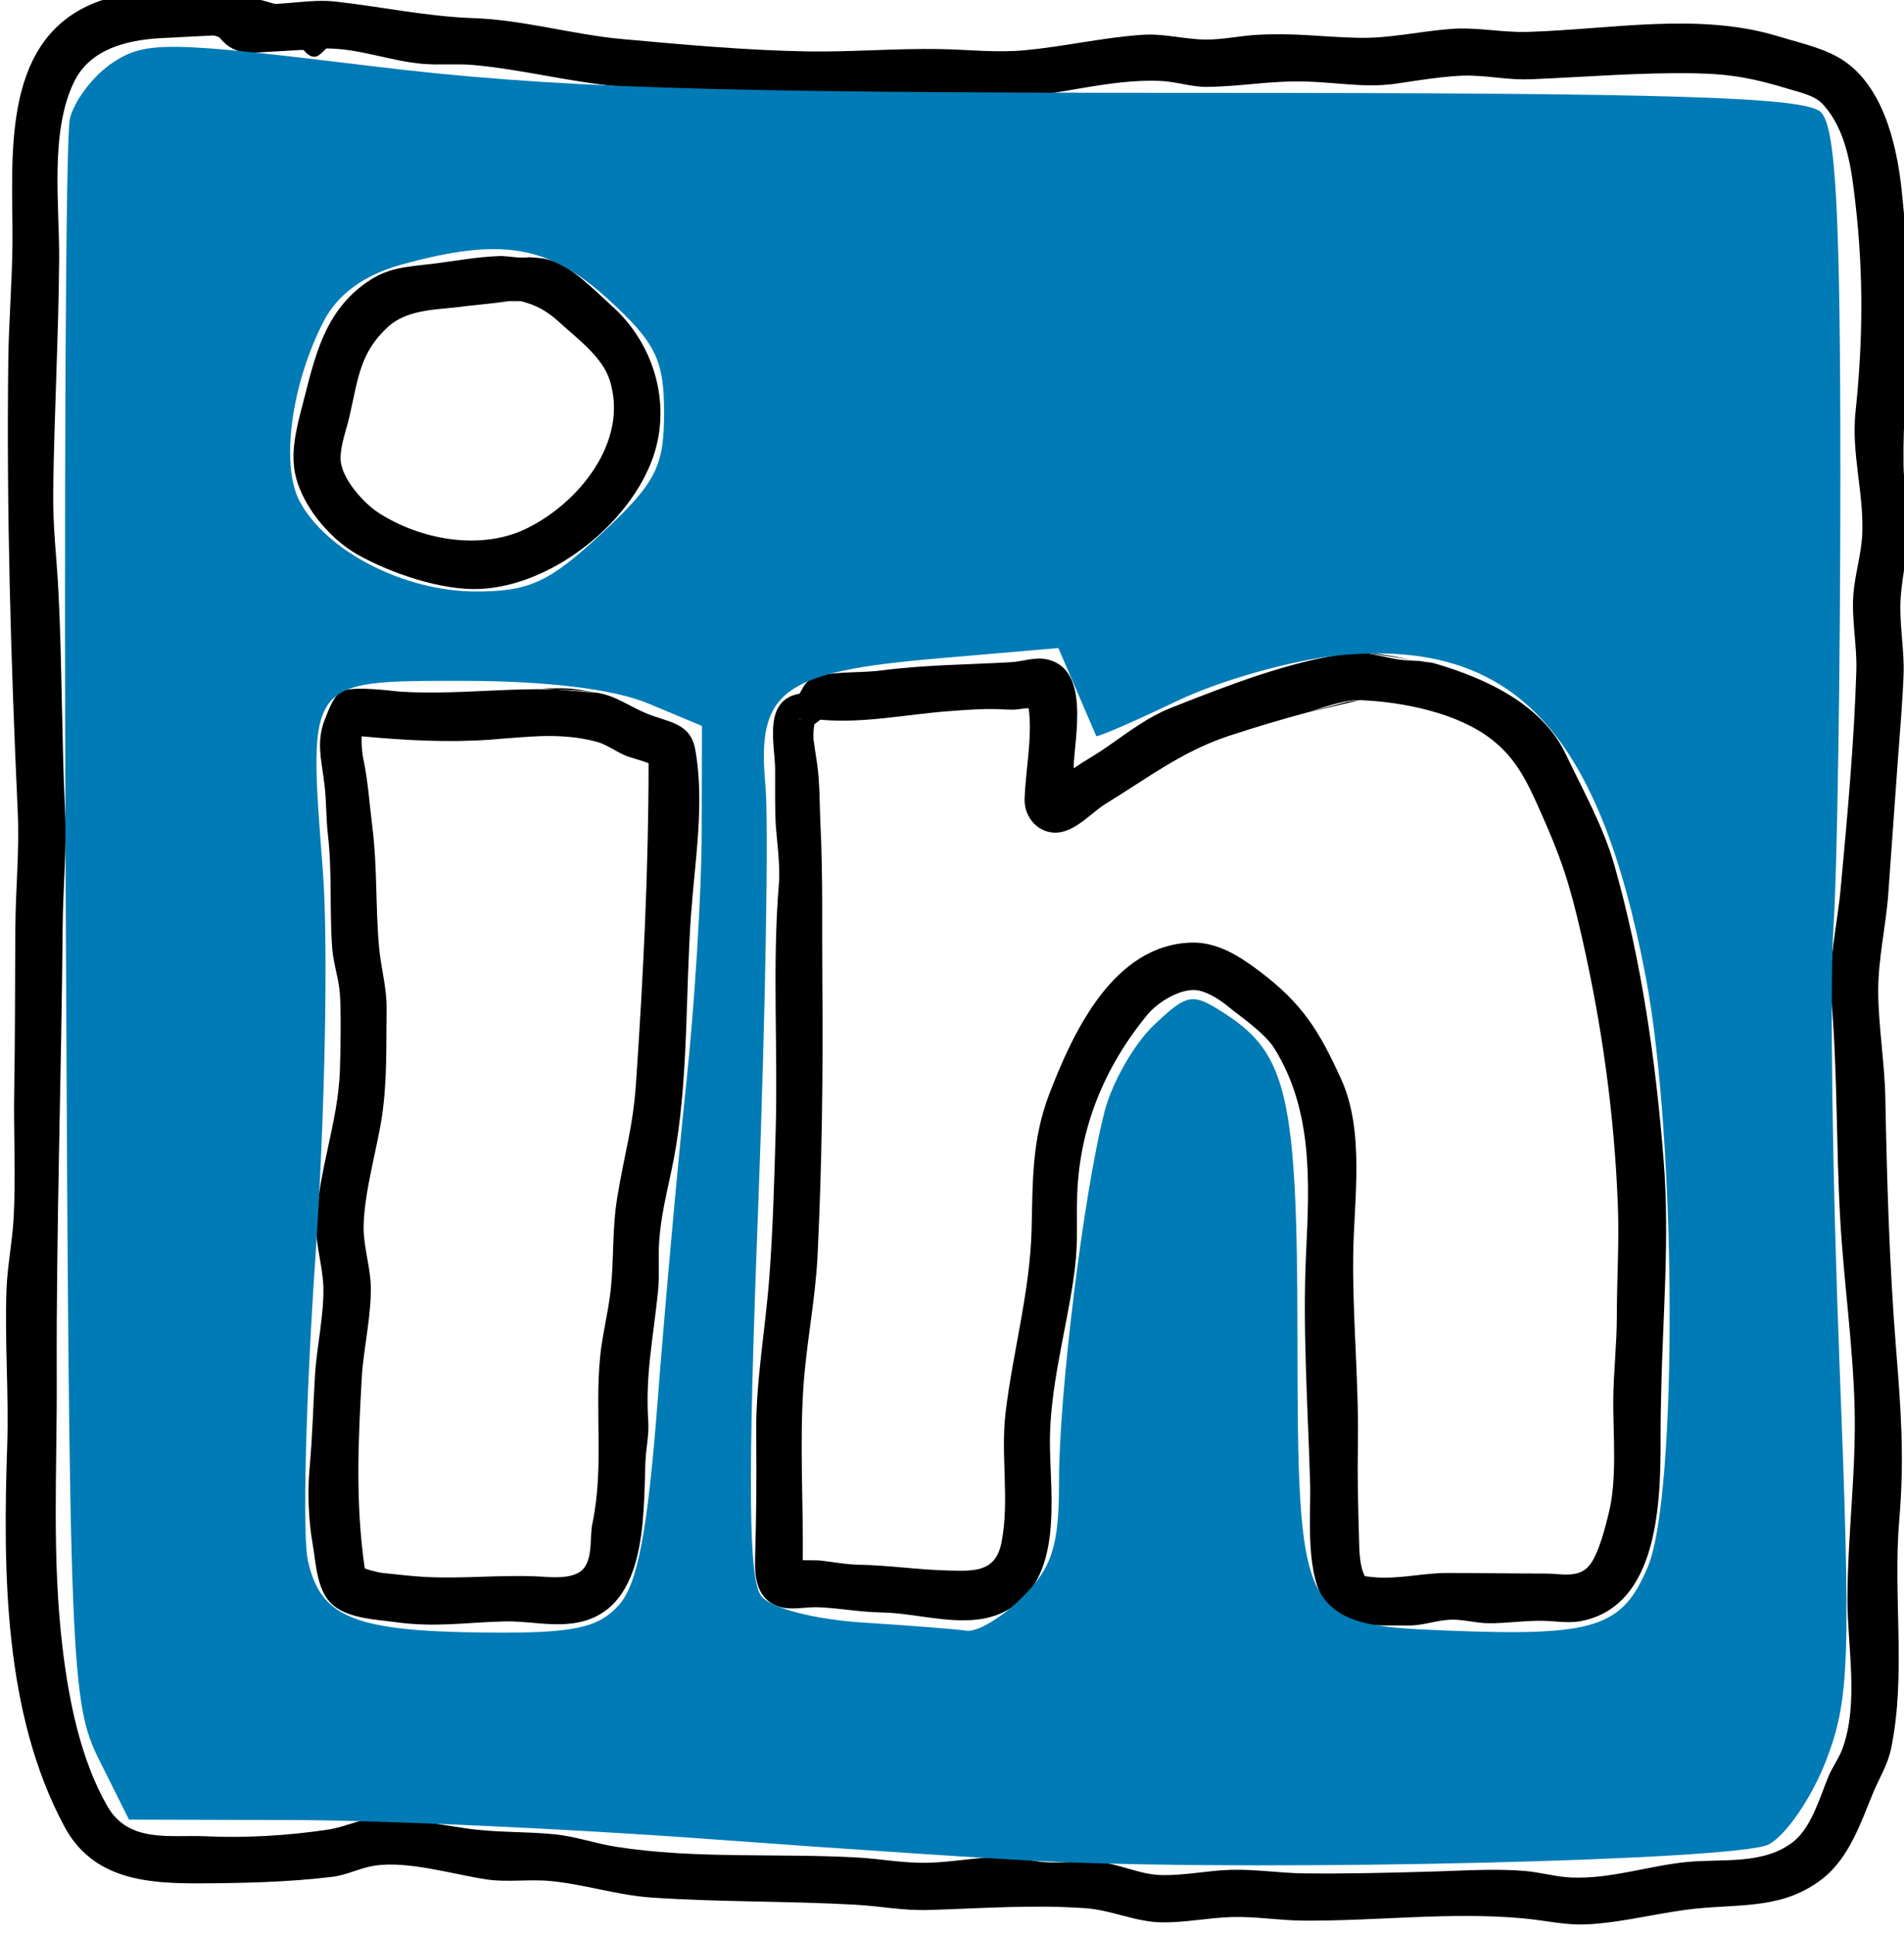 <?xml version="1.0" encoding="UTF-8" standalone="no"?>
<!-- Created with Inkscape (http://www.inkscape.org/) -->

<svg
   xmlns:dc="http://purl.org/dc/elements/1.1/"
   xmlns:cc="http://creativecommons.org/ns#"
   xmlns:rdf="http://www.w3.org/1999/02/22-rdf-syntax-ns#"
   xmlns:svg="http://www.w3.org/2000/svg"
   xmlns="http://www.w3.org/2000/svg"
   xmlns:sodipodi="http://sodipodi.sourceforge.net/DTD/sodipodi-0.dtd"
   xmlns:inkscape="http://www.inkscape.org/namespaces/inkscape"
   width="20.142mm"
   height="20.466mm"
   viewBox="0 0 20.142 20.466"
   version="1.1"
   id="svg3899"
   inkscape:version="0.92.3 (2405546, 2018-03-11)"
   sodipodi:docname="Logo LinkedIn.svg">
  <defs
     id="defs3893" />
  <sodipodi:namedview
     id="base"
     pagecolor="#ffffff"
     bordercolor="#666666"
     borderopacity="1.0"
     inkscape:pageopacity="0.0"
     inkscape:pageshadow="2"
     inkscape:zoom="0.35"
     inkscape:cx="-187.6514"
     inkscape:cy="84.390004"
     inkscape:document-units="mm"
     inkscape:current-layer="layer1"
     showgrid="false"
     fit-margin-top="0"
     fit-margin-left="0"
     fit-margin-right="0"
     fit-margin-bottom="0"
     inkscape:window-width="1920"
     inkscape:window-height="1025"
     inkscape:window-x="0"
     inkscape:window-y="27"
     inkscape:window-maximized="1" />
  <g
     inkscape:label="Ebene 1"
     inkscape:groupmode="layer"
     id="layer1"
     transform="translate(-155.483,-150.696)">
    <g
       id="g2907"
       transform="matrix(0.353,0,0,-0.353,58.966,349.116)">
      <path
         inkscape:connector-curvature="0"
         id="path16"
         style="fill:#000000;fill-opacity:1;fill-rule:evenodd;stroke:none"
         d="m 289.276,554.39 c 0,0 0.273,-0.015 0.408,-0.036 0.194,-0.031 0.394,-0.103 0.567,-0.194 0.526,-0.277 1.119,-0.885 1.514,-1.239 1.29,-1.156 1.826,-3.035 1.161,-4.696 -0.774,-1.932 -3.036,-3.685 -5.138,-3.774 -1.143,-0.048 -2.656,0.469 -3.65,1.028 -0.867,0.487 -1.747,1.551 -1.896,2.551 -0.109,0.729 0.136,1.505 0.31,2.195 0.355,1.404 0.686,2.663 1.976,3.492 0.597,0.384 1.196,0.394 1.878,0.478 0.706,0.088 1.257,0.202 1.984,0.23 0.232,0.009 0.673,-0.089 0.921,-0.027 l -0.035,-0.009 z m -0.319,-1.295 c 0,0 -0.567,-0.041 -0.85,-0.062 -0.22,-0.016 -0.437,-0.061 -0.655,-0.097 -0.817,-0.133 -1.766,-0.051 -2.409,-0.637 -0.834,-0.76 -0.894,-1.552 -1.146,-2.66 -0.095,-0.42 -0.27,-0.851 -0.272,-1.273 -0.003,-0.577 0.687,-1.34 1.134,-1.63 1.239,-0.804 3.031,-1.139 4.394,-0.496 1.581,0.746 3.136,2.624 2.533,4.482 -0.226,0.696 -0.989,1.244 -1.48,1.699 -0.369,0.342 -0.703,0.535 -1.177,0.653 -0.018,0.004 -0.62,-0.019 -0.921,-0.041 -0.244,-0.018 -0.485,-0.069 -0.726,-0.108 l 1.577,0.17 z" />
      <path
         inkscape:connector-curvature="0"
         id="path18"
         style="fill:#000000;fill-opacity:1;fill-rule:evenodd;stroke:none"
         d="m 289.683,541.474 c 0,0 0.413,0 0.62,0 0.321,0 0.681,-0.084 0.974,-0.126 0.591,-0.086 0.992,-0.414 1.541,-0.636 0.643,-0.26 1.29,-0.272 1.435,-1.063 0.291,-1.589 -0.01,-3.355 -0.124,-4.943 -0.164,-2.293 -0.08,-4.631 -0.443,-6.909 -0.166,-1.044 -0.446,-1.881 -0.514,-2.923 -0.033,-0.501 0.016,-0.986 -0.035,-1.488 -0.15,-1.455 -0.38,-2.459 -0.29,-3.88 0.026,-0.408 -0.071,-0.814 -0.086,-1.222 -0.062,-1.682 0.049,-4.511 -2.157,-4.819 -0.725,-0.101 -1.353,0.073 -2.091,0.053 -1.154,-0.03 -2.043,-0.186 -3.242,-0.021 -0.562,0.077 -1.382,0.105 -1.86,0.499 -0.508,0.418 -0.522,1.282 -0.619,1.826 -0.125,0.702 -0.161,1.539 -0.098,2.249 0.101,1.146 0.102,1.785 0.168,2.87 0.044,0.738 0.274,1.805 0.248,2.604 -0.02,0.625 -0.23,1.23 -0.213,1.86 0.044,1.566 0.656,3.058 0.709,4.624 0.021,0.641 0.037,1.773 0,2.285 -0.033,0.459 -0.195,0.906 -0.23,1.364 -0.087,1.141 0.003,2.253 -0.129,3.402 -0.057,0.494 -0.043,0.995 -0.101,1.488 -0.095,0.812 -0.281,1.352 0.064,2.11 0.007,0.016 0.215,0.637 0.486,0.725 0.439,0.143 1.535,-0.017 1.718,-0.029 1.99,-0.124 3.965,0.25 5.935,-0.037 l -1.665,0.137 z m 0.39,-1.401 c 0,0 -0.461,-0.03 -0.691,-0.045 -0.414,-0.027 -0.827,-0.06 -1.24,-0.09 -1.276,-0.094 -2.608,-0.022 -3.88,0.099 -0.018,0.002 -0.005,-0.439 0.041,-0.654 0.147,-0.688 0.185,-1.351 0.274,-2.055 0.152,-1.204 0.094,-2.38 0.199,-3.579 0.06,-0.685 0.239,-1.23 0.229,-1.913 -0.016,-1.082 0.021,-2.113 -0.14,-3.189 -0.145,-0.966 -0.533,-2.271 -0.549,-3.295 -0.009,-0.574 0.191,-1.175 0.213,-1.736 0.034,-0.886 -0.218,-1.926 -0.266,-2.764 -0.112,-1.975 -0.194,-3.778 0.086,-5.74 0.003,-0.018 0.365,-0.125 0.552,-0.143 0.384,-0.038 0.767,-0.086 1.152,-0.111 1.248,-0.08 2.449,0.081 3.703,-0.004 0.337,-0.023 0.957,-0.051 1.187,0.294 0.241,0.361 0.147,0.907 0.231,1.311 0.347,1.66 0.068,3.314 0.229,4.978 0.066,0.677 0.246,1.343 0.319,2.02 0.1,0.933 0.04,1.823 0.195,2.764 0.233,1.417 0.471,2.064 0.567,3.49 0.214,3.166 0.372,6.337 0.372,9.514 0,0.018 -0.378,0.132 -0.567,0.19 -0.346,0.105 -0.639,0.364 -0.992,0.459 -1.07,0.288 -2.097,0.143 -3.189,0.063 l 1.967,0.138 z" />
      <path
         inkscape:connector-curvature="0"
         id="path20"
         style="fill:#000000;fill-opacity:1;fill-rule:evenodd;stroke:none"
         d="m 314.362,542.534 c 0,0 0.545,-0.113 0.817,-0.17 0.424,-0.088 0.874,-0.035 1.289,-0.159 1.492,-0.444 3.164,-1.211 3.876,-2.706 0.519,-1.089 1.13,-2.175 1.46,-3.34 0.815,-2.882 1.232,-5.833 1.47,-8.805 0.189,-2.35 -0.028,-4.704 -0.073,-7.051 -0.006,-0.313 -0.016,-0.626 -0.016,-0.939 0,-1.861 0.081,-5.242 -2.268,-5.811 -0.425,-0.103 -0.749,-0.035 -1.187,-0.018 -0.582,0.022 -1.137,-0.079 -1.719,-0.071 -0.372,0.005 -0.745,0.119 -1.116,0.106 -0.434,-0.014 -0.854,-0.186 -1.293,-0.174 -0.768,0.021 -1.834,-0.119 -2.392,0.582 -0.7,0.88 -0.502,2.698 -0.528,3.65 -0.065,2.285 -0.232,4.648 -0.122,6.927 0.102,2.116 0.208,4.287 -0.962,6.148 -0.286,0.455 -1.099,1.009 -1.335,1.207 -0.249,0.208 -0.604,0.449 -0.933,0.512 -0.501,0.096 -1.216,-0.35 -1.521,-0.72 -1.298,-1.577 -2.063,-3.427 -2.111,-5.498 -0.024,-1.038 0.048,-1.408 -0.124,-2.533 -0.238,-1.558 -0.691,-3.188 -0.691,-4.766 0,-1.617 0.448,-4.146 -1.346,-5.085 -1.097,-0.573 -2.518,-0.054 -3.667,-0.034 -0.707,0.013 -1.205,0.123 -1.913,0.157 -0.398,0.019 -0.846,-0.111 -1.24,0.035 -0.604,0.224 -0.685,0.837 -0.67,1.4 0.04,1.493 0.047,2.267 0.034,3.756 -0.014,1.585 0.267,3.067 0.389,4.642 0.114,1.47 0.153,2.973 0.195,4.447 0.07,2.472 -0.107,4.947 0.097,7.406 0.045,0.541 -0.069,1.359 -0.091,1.701 -0.036,0.574 -0.018,1.195 -0.023,1.736 -0.008,0.74 -0.371,2.047 0.725,2.247 0.018,0.003 0.105,0.19 0.167,0.273 0.088,0.118 0.255,0.236 0.4,0.266 0.632,0.132 1.272,0.078 1.913,0.16 1.294,0.166 2.566,0.171 3.862,0.244 0.358,0.02 0.701,0.162 1.063,0.089 1.335,-0.271 0.837,-2.356 0.815,-3.26 -4.3e-4,-0.018 0.152,0.095 0.233,0.145 0.218,0.136 0.44,0.267 0.653,0.411 0.669,0.453 1.286,0.954 2.048,1.254 1.66,0.655 3.545,1.398 5.322,1.626 0.789,0.101 1.692,-0.202 2.48,-0.28 l -1.967,0.294 z m -0.195,-1.416 c 0,0 -0.285,-0.025 -0.422,-0.061 -0.374,-0.1 -0.748,-0.199 -1.122,-0.299 -0.759,-0.202 -1.598,-0.453 -2.354,-0.701 -1.423,-0.466 -2.45,-1.27 -3.708,-2.037 -0.445,-0.271 -0.951,-0.897 -1.554,-0.869 -0.53,0.024 -0.899,0.499 -0.882,1.01 0.029,0.873 0.238,1.849 0.123,2.711 -0.002,0.018 -0.215,-0.011 -0.321,-0.026 -0.193,-0.026 -0.424,1.3e-4 -0.602,0.005 -0.493,0.014 -0.957,-0.023 -1.453,-0.06 -1.285,-0.095 -2.569,-0.375 -3.862,-0.258 -0.018,0.002 -0.119,-0.095 -0.179,-0.13 -0.016,-0.01 -0.051,-0.318 -0.031,-0.47 0.032,-0.237 0.069,-0.473 0.105,-0.709 0.086,-0.572 0.076,-1.31 0.099,-1.772 0.081,-1.616 0.045,-3.187 0.059,-4.801 0.024,-2.717 -0.011,-5.453 -0.143,-8.167 -0.064,-1.326 -0.338,-2.631 -0.425,-3.951 -0.113,-1.703 1e-4,-3.465 -0.018,-5.173 -1.6e-4,-0.018 0.379,0 0.567,-0.022 0.37,-0.043 0.742,-0.115 1.116,-0.121 0.916,-0.016 1.796,-0.156 2.711,-0.174 0.719,-0.014 1.382,-0.062 1.559,0.831 0.252,1.269 -0.03,2.607 0.124,3.898 0.216,1.808 0.735,3.654 0.78,5.474 0.036,1.454 0.003,2.708 0.535,4.086 0.706,1.831 1.916,4.466 4.266,4.524 0.76,0.019 1.425,-0.404 2.006,-0.84 1.314,-0.986 1.809,-1.803 2.467,-3.243 0.721,-1.578 0.384,-3.626 0.364,-5.289 -0.023,-1.876 0.17,-3.758 0.141,-5.634 -0.016,-1.035 0.002,-1.725 0.033,-2.817 0.011,-0.379 0.007,-0.824 0.171,-1.152 0.009,-0.018 0.388,-0.053 0.578,-0.053 0.646,0 1.263,0.142 1.897,0.142 0.993,0 1.977,-0.018 2.973,-0.018 0.402,0 0.934,-0.146 1.258,0.213 0.317,0.35 0.536,1.317 0.602,1.577 0.266,1.034 0.132,2.402 0.141,3.402 0.007,0.851 0.107,1.679 0.107,2.532 0,1.111 0.074,2.187 0.031,3.297 -0.106,2.764 -0.479,5.423 -1.094,8.114 -0.354,1.548 -0.606,2.312 -1.25,3.747 -0.377,0.841 -0.692,1.52 -1.426,2.099 -1.025,0.81 -2.681,1.135 -3.951,1.187 -0.513,0.021 -1.267,-0.283 -1.631,-0.381 l 1.613,0.379 z m 0.159,-26.254 c 0,0 0,0 0,0 z m -16.946,25.689 c 0,0 0.015,-0.021 0.026,-0.026 0.018,-0.009 -0.009,0.018 -0.022,0.031 l -0.004,-0.004 z" />
      <path
         inkscape:connector-curvature="0"
         id="path22"
         style="fill:#000000;fill-opacity:1;fill-rule:evenodd;stroke:none"
         d="m 279.461,562.45 c 0,0 0.394,0.002 0.585,-0.041 0.55,-0.126 1.063,-0.274 1.613,-0.431 0.017,-0.005 0.501,0.036 0.744,0.057 0.352,0.03 0.712,0.054 1.063,0.015 1.419,-0.158 2.731,-0.449 4.163,-0.498 1.456,-0.05 2.987,-0.495 4.411,-0.624 1.835,-0.166 3.755,-0.343 5.598,-0.372 1.305,-0.02 2.609,0.092 3.915,0.071 0.882,-0.014 1.714,-0.118 2.587,-0.035 1.217,0.115 2.281,0.374 3.508,0.461 0.661,0.047 1.262,-0.138 1.913,-0.142 0.514,-0.003 1.027,0.115 1.541,0.142 1.173,0.061 1.836,-0.059 2.994,-0.089 0.971,-0.025 1.824,0.191 2.817,0.266 0.764,0.058 1.503,-0.111 2.268,-0.09 2.47,0.069 5.145,0.602 7.543,-0.136 0.658,-0.203 1.433,-0.357 2.006,-0.766 1.21,-0.865 1.576,-2.691 1.701,-4.057 0.135,-1.477 0.319,-2.959 0.23,-4.447 -0.107,-1.789 -0.214,-1.957 -0.196,-3.614 0.005,-0.469 0.132,-0.932 0.161,-1.4 0.054,-0.87 -0.192,-1.694 -0.248,-2.551 -0.048,-0.738 0.112,-1.523 0.089,-2.25 -0.026,-0.805 -0.123,-1.91 -0.177,-2.657 -0.095,-1.312 -0.188,-2.638 -0.283,-3.951 -0.069,-0.949 -0.307,-1.955 -0.301,-2.923 0.006,-1.031 0.193,-2.147 0.213,-3.171 0.048,-2.498 0.121,-5.001 0.319,-7.494 0.143,-1.807 0.262,-3.256 0.097,-5.191 -0.191,-2.243 0.213,-4.593 -0.239,-6.803 -0.106,-0.52 -0.354,-0.885 -0.555,-1.375 -0.364,-0.887 -0.714,-1.925 -1.501,-2.541 -1.149,-0.898 -2.368,-0.761 -3.738,-0.893 -1.081,-0.105 -2.11,-0.397 -3.207,-0.471 -0.763,-0.052 -1.261,0.105 -2.073,0.177 -2.169,0.194 -4.399,-0.091 -6.573,-0.071 -0.724,0.007 -1.397,0.129 -2.126,0.106 -0.695,-0.021 -1.376,-0.166 -2.073,-0.159 -0.801,0.008 -1.515,0.37 -2.303,0.425 -1.579,0.111 -3.089,-0.005 -4.677,-0.053 -0.815,-0.025 -1.424,0.114 -2.25,0.159 -2.024,0.112 -4.051,0.074 -6.077,0.213 -1.049,0.072 -2.015,0.402 -3.047,0.496 -0.644,0.059 -1.288,-0.049 -1.931,0.052 -1.002,0.157 -2.322,0.555 -3.313,0.409 -0.436,-0.065 -0.833,-0.283 -1.276,-0.337 -1.312,-0.158 -2.615,-0.188 -3.933,-0.195 -1.592,-0.008 -3.233,0.101 -4.093,1.701 -1.827,3.399 -1.84,7.681 -1.715,11.409 0.052,1.562 -0.078,3.12 -0.021,4.677 0.026,0.708 0.172,1.419 0.213,2.126 0.07,1.22 -0.003,2.596 0.018,3.791 0.029,1.655 0.022,3.306 0.035,4.961 0.01,1.17 0.124,2.27 0.071,3.437 -0.206,4.509 -0.34,9.025 -0.283,13.535 0.015,1.173 0.116,2.35 0.125,3.526 0.018,2.44 -0.382,5.954 2.373,7.14 0.692,0.298 1.473,0.35 2.215,0.4 0.793,0.054 1.381,0.101 2.144,-0.073 l -1.063,0.151 z m 0.337,-1.417 c 0,0 -0.354,-0.011 -0.532,-0.016 -0.352,-0.011 -0.729,-0.044 -1.063,-0.065 -1.014,-0.063 -2.094,-0.333 -2.569,-1.318 -0.728,-1.509 -0.431,-3.707 -0.442,-5.28 -0.017,-2.32 -0.148,-4.626 -0.178,-6.945 -0.015,-1.155 0.105,-1.977 0.159,-3.083 0.107,-2.165 0.094,-4.339 0.195,-6.502 0.056,-1.199 -0.061,-2.307 -0.071,-3.508 -0.037,-4.516 -0.196,-9.031 -0.177,-13.535 0.011,-2.729 -0.151,-5.361 0.177,-8.079 0.19,-1.575 0.54,-3.333 1.346,-4.73 0.639,-1.108 1.902,-0.842 2.941,-0.891 1.194,-0.056 2.484,0.021 3.667,0.2 0.563,0.085 1.061,0.375 1.648,0.354 0.82,-0.029 1.685,-0.201 2.498,-0.319 0.898,-0.13 1.757,-0.086 2.658,-0.177 0.62,-0.063 1.212,-0.276 1.825,-0.372 2.373,-0.371 4.808,-0.19 7.193,-0.319 0.787,-0.043 1.421,-0.183 2.197,-0.159 0.733,0.022 1.464,0.169 2.197,0.177 0.455,0.005 0.81,-0.124 1.258,-0.159 0.624,-0.049 1.174,0.088 1.789,-0.018 0.652,-0.112 1.127,-0.367 1.772,-0.372 0.666,-0.006 1.356,0.141 2.02,0.159 0.763,0.021 1.443,-0.098 2.197,-0.106 1.285,-0.015 2.61,0.018 3.898,0.056 0.861,0.025 1.849,0.092 2.728,0.015 0.463,-0.041 0.919,-0.176 1.382,-0.195 1.193,-0.049 2.311,0.354 3.472,0.466 1.056,0.102 2.302,-0.096 3.189,0.615 0.541,0.434 0.797,1.355 1.04,1.939 0.123,0.296 0.324,0.561 0.431,0.861 0.484,1.355 0.142,3.04 0.142,4.431 0,1.943 0.265,3.833 0.213,5.791 -0.05,1.878 -0.325,3.762 -0.431,5.634 -0.125,2.214 -0.077,4.413 -0.268,6.626 -0.093,1.077 0.183,2.189 0.282,3.26 0.2,2.158 0.403,4.37 0.47,6.537 0.023,0.748 -0.146,1.529 -0.089,2.285 0.046,0.604 0.24,1.201 0.266,1.807 0.052,1.237 -0.334,2.407 -0.201,3.667 0.224,2.125 0.24,4.128 -0.005,6.254 -0.115,0.999 -0.252,2.171 -0.981,2.959 -0.237,0.256 -0.656,0.343 -0.971,0.439 -1.069,0.325 -1.749,0.463 -2.856,0.483 -1.624,0.029 -3.244,-0.108 -4.872,-0.177 -0.673,-0.029 -1.1,0.077 -1.789,0.106 -0.711,0.031 -1.932,-0.195 -2.392,-0.252 -0.86,-0.108 -1.709,0.05 -2.569,0.075 -1.133,0.033 -1.848,-0.139 -2.976,-0.159 -0.5,-0.009 -0.904,0.153 -1.4,0.177 -1.574,0.076 -3.173,-0.469 -4.748,-0.528 -1.112,-0.041 -2.446,0.067 -3.56,0.067 -2.664,0 -5.314,0.064 -7.973,0.301 -1.45,0.13 -2.875,0.507 -4.323,0.638 -0.505,0.046 -1.019,-0.008 -1.524,0.035 -0.983,0.085 -1.89,0.461 -2.888,0.461 -0.018,0 -0.202,-0.239 -0.337,-0.248 -0.152,-0.011 -0.253,0.099 -0.343,0.199 -0.012,0.013 -0.236,-0.004 -0.348,-0.011 -0.331,-0.019 -0.661,-0.039 -0.992,-0.058 -0.517,-0.03 -0.855,0.045 -1.175,0.44 -0.011,0.014 -0.139,0.069 -0.206,0.067 -0.154,-0.005 -0.307,-0.009 -0.461,-0.014 -0.402,-0.012 -0.803,-0.047 -1.205,-0.072 l 1.665,0.086 z" />
      <path
         transform="matrix(0.75,0,0,-0.75,0,842)"
         inkscape:connector-curvature="0"
         id="path955"
         d="m 406.581,447.571 c -1.962,-0.085 -8.117,-0.49 -13.677,-0.9 -5.56,-0.41 -13.052,-0.753 -16.65,-0.762 l -6.541,-0.017 -1.189,-2.379 c -1.137,-2.275 -1.196,-3.725 -1.334,-33.299 -0.08,-17.006 -0.008,-31.52 0.158,-32.251 0.167,-0.732 0.946,-1.752 1.732,-2.267 1.304,-0.855 2.197,-0.842 10.248,0.141 7.187,0.878 13.298,1.077 33.016,1.077 19.052,0 24.363,0.164 24.975,0.773 0.595,0.592 0.777,4.001 0.777,14.569 0,7.588 -0.124,15.669 -0.275,17.958 -0.151,2.289 -0.045,10.107 0.237,17.373 0.461,11.884 0.409,13.482 -0.52,15.913 -0.568,1.487 -1.602,3.008 -2.299,3.381 -1.192,0.638 -19.639,1.083 -28.659,0.691 z m -17.303,-10.236 c 0.758,-0.838 1.156,-2.92 1.56,-8.176 0.299,-3.879 0.814,-9.594 1.146,-12.701 0.331,-3.107 0.607,-7.585 0.613,-9.952 l 0.01,-4.303 -2.154,-0.9 c -1.37,-0.572 -4.06,-0.9 -7.393,-0.9 -6.264,0 -6.194,-0.095 -5.6,7.593 0.221,2.855 0.086,9.811 -0.299,15.458 -0.385,5.647 -0.52,11.083 -0.301,12.081 0.504,2.296 1.856,2.839 7.181,2.887 3.414,0.03 4.413,-0.177 5.236,-1.087 z m 16.141,-0.335 c 1.184,-1.184 1.459,-2.055 1.456,-4.608 -0.004,-3.506 0.982,-11.524 1.819,-14.78 0.299,-1.164 1.192,-2.726 1.984,-3.47 1.356,-1.274 1.525,-1.297 2.892,-0.402 2.424,1.588 2.823,3.381 2.833,12.706 0.011,11.484 0.099,11.66 5.946,11.894 5.944,0.238 7.035,-0.108 8.058,-2.558 1.194,-2.858 1.145,-17.058 -0.082,-23.524 -1.874,-9.878 -5.304,-13.506 -12.179,-12.883 -1.851,0.168 -4.798,0.991 -6.549,1.829 -1.752,0.838 -3.208,1.469 -3.236,1.402 -0.028,-0.067 -0.38,-0.885 -0.781,-1.818 l -0.73,-1.696 -4.891,0.421 c -6.139,0.529 -7.17,1.291 -6.817,5.039 0.139,1.478 0.006,9.19 -0.297,17.137 -0.413,10.828 -0.377,14.658 0.142,15.284 0.397,0.479 2.13,0.926 4.063,1.048 1.853,0.117 3.716,0.264 4.14,0.326 0.424,0.062 1.427,-0.544 2.23,-1.347 z m -16.816,-42.488 c 2.159,-2.014 2.491,-2.655 2.491,-4.815 0,-2.115 -0.334,-2.798 -2.208,-4.515 -2.396,-2.196 -4.296,-2.515 -8.319,-1.397 -1.46,0.405 -2.519,1.181 -3.071,2.247 -1.302,2.518 -1.734,5.759 -0.96,7.205 1.069,1.998 4.187,3.594 7.026,3.596 2.145,0.002 2.946,-0.367 5.041,-2.321 z"
         style="fill:#007bb6;fill-opacity:1;stroke:none;stroke-width:0.449;stroke-linecap:round;stroke-miterlimit:4;stroke-dasharray:none" />
    </g>
  </g>
</svg>
